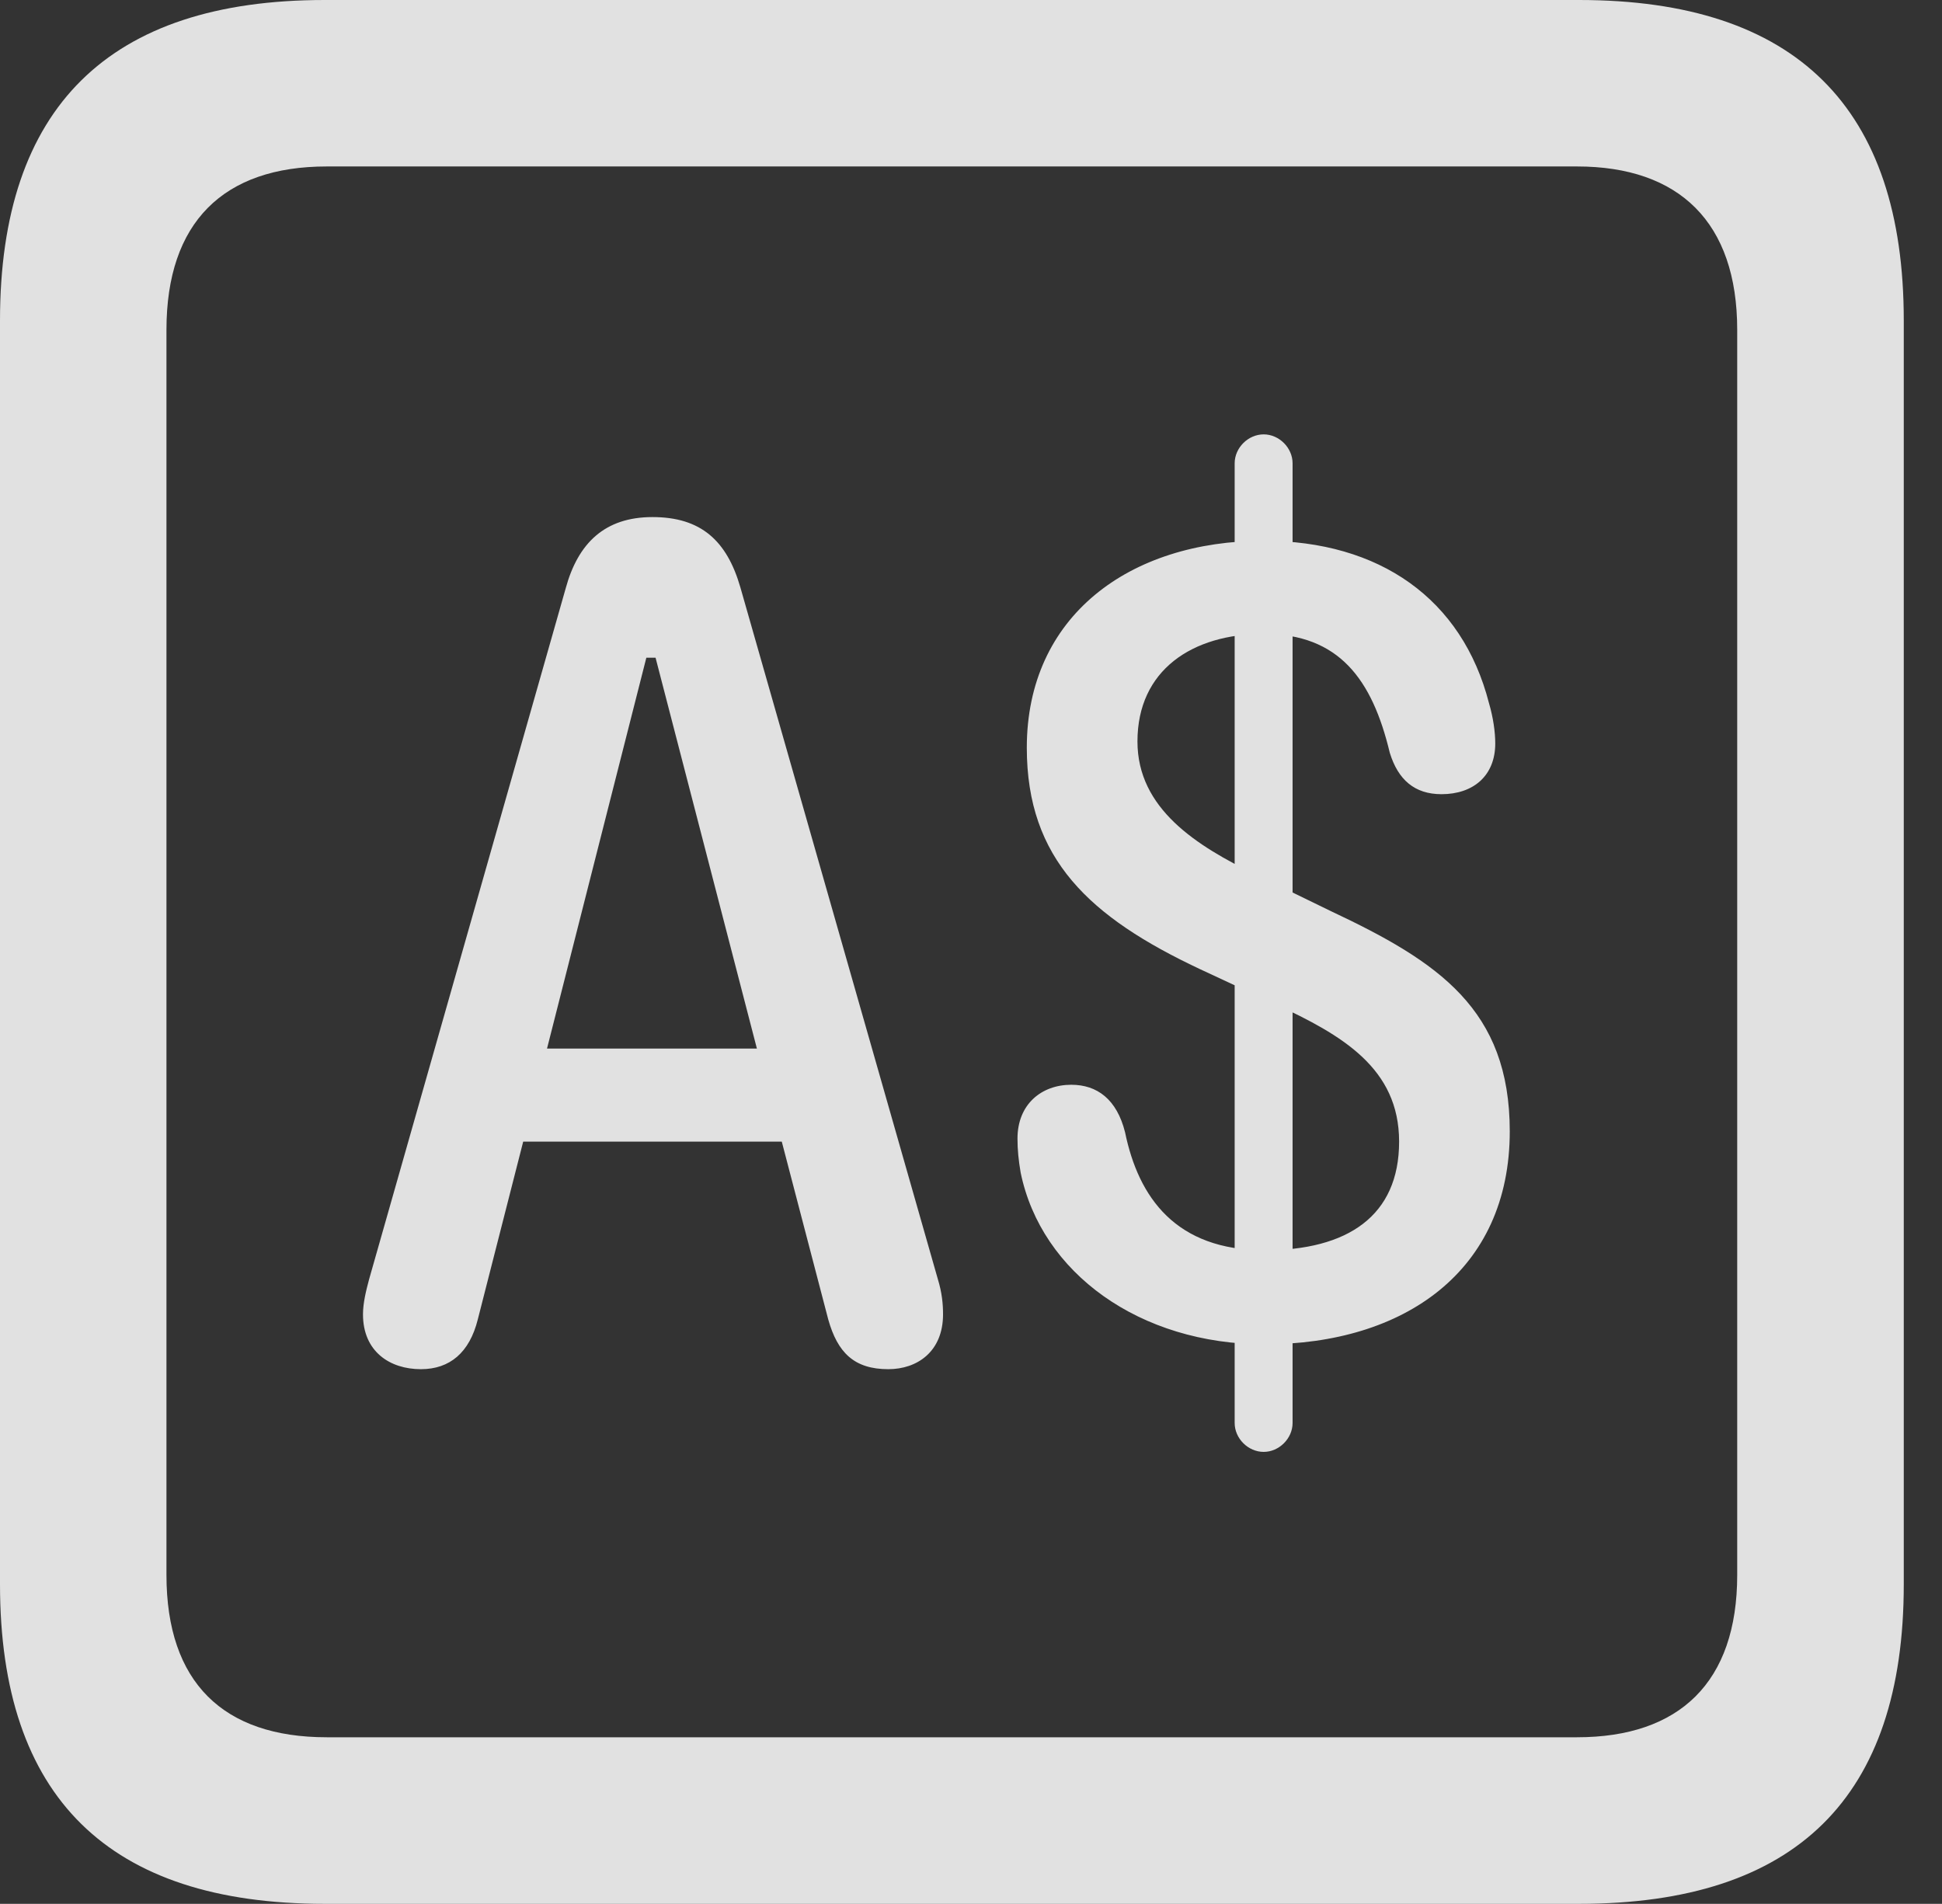 <?xml version="1.0" encoding="UTF-8"?>
<!--Generator: Apple Native CoreSVG 326-->
<!DOCTYPE svg
PUBLIC "-//W3C//DTD SVG 1.1//EN"
       "http://www.w3.org/Graphics/SVG/1.1/DTD/svg11.dtd">
<svg version="1.1" xmlns="http://www.w3.org/2000/svg" xmlns:xlink="http://www.w3.org/1999/xlink" viewBox="0 0 18.34 17.979">
 <rect x="0" y="0" width="18.34" height="17.979" fill="#333333" stroke="none"/>
 <g>
  <rect height="17.979" opacity="0" width="18.34" x="0" y="0"/>
  <path d="M3.066 17.979L14.912 17.979C16.963 17.979 17.979 16.973 17.979 14.961L17.979 3.027C17.979 1.016 16.963 0 14.912 0L3.066 0C1.025 0 0 1.016 0 3.027L0 14.961C0 16.973 1.025 17.979 3.066 17.979ZM3.086 16.406C2.109 16.406 1.572 15.889 1.572 14.873L1.572 3.115C1.572 2.1 2.109 1.572 3.086 1.572L14.893 1.572C15.859 1.572 16.406 2.1 16.406 3.115L16.406 14.873C16.406 15.889 15.859 16.406 14.893 16.406Z" fill="white" fill-opacity="0.85"/>
  <path d="M3.975 12.93C4.248 12.93 4.434 12.773 4.512 12.461L4.941 10.781L7.383 10.781L7.822 12.461C7.91 12.773 8.066 12.93 8.389 12.93C8.662 12.93 8.906 12.764 8.906 12.412C8.906 12.315 8.896 12.207 8.857 12.08L6.992 5.547C6.865 5.107 6.621 4.883 6.162 4.883C5.713 4.883 5.459 5.127 5.342 5.557L3.486 12.08C3.457 12.188 3.428 12.305 3.428 12.412C3.428 12.764 3.682 12.93 3.975 12.93ZM5.166 9.902L6.104 6.211L6.191 6.211L7.148 9.902ZM11.943 12.695C13.262 12.695 14.258 12.002 14.258 10.684C14.258 9.531 13.584 9.082 12.568 8.604L11.865 8.262C11.299 7.988 10.742 7.637 10.742 7.002C10.742 6.328 11.26 5.986 11.934 5.986C12.646 5.986 12.959 6.416 13.125 7.109C13.203 7.363 13.359 7.5 13.613 7.5C13.916 7.5 14.121 7.324 14.121 7.021C14.121 6.914 14.102 6.777 14.062 6.641C13.809 5.654 13.027 5.107 11.934 5.107C10.664 5.107 9.697 5.82 9.697 7.061C9.697 8.115 10.293 8.662 11.328 9.15L12.041 9.482C12.676 9.775 13.213 10.088 13.213 10.781C13.213 11.484 12.725 11.807 11.943 11.807C11.104 11.807 10.752 11.309 10.625 10.693C10.547 10.381 10.361 10.244 10.117 10.244C9.834 10.244 9.609 10.43 9.609 10.752C9.609 10.859 9.619 10.957 9.639 11.074C9.834 12.021 10.762 12.695 11.943 12.695ZM11.934 13.711C12.08 13.711 12.207 13.584 12.207 13.438L12.207 4.375C12.207 4.229 12.08 4.102 11.934 4.102C11.787 4.102 11.66 4.229 11.66 4.375L11.66 13.438C11.66 13.584 11.787 13.711 11.934 13.711Z" fill="white" fill-opacity="0.85"/>
 </g>
</svg>
